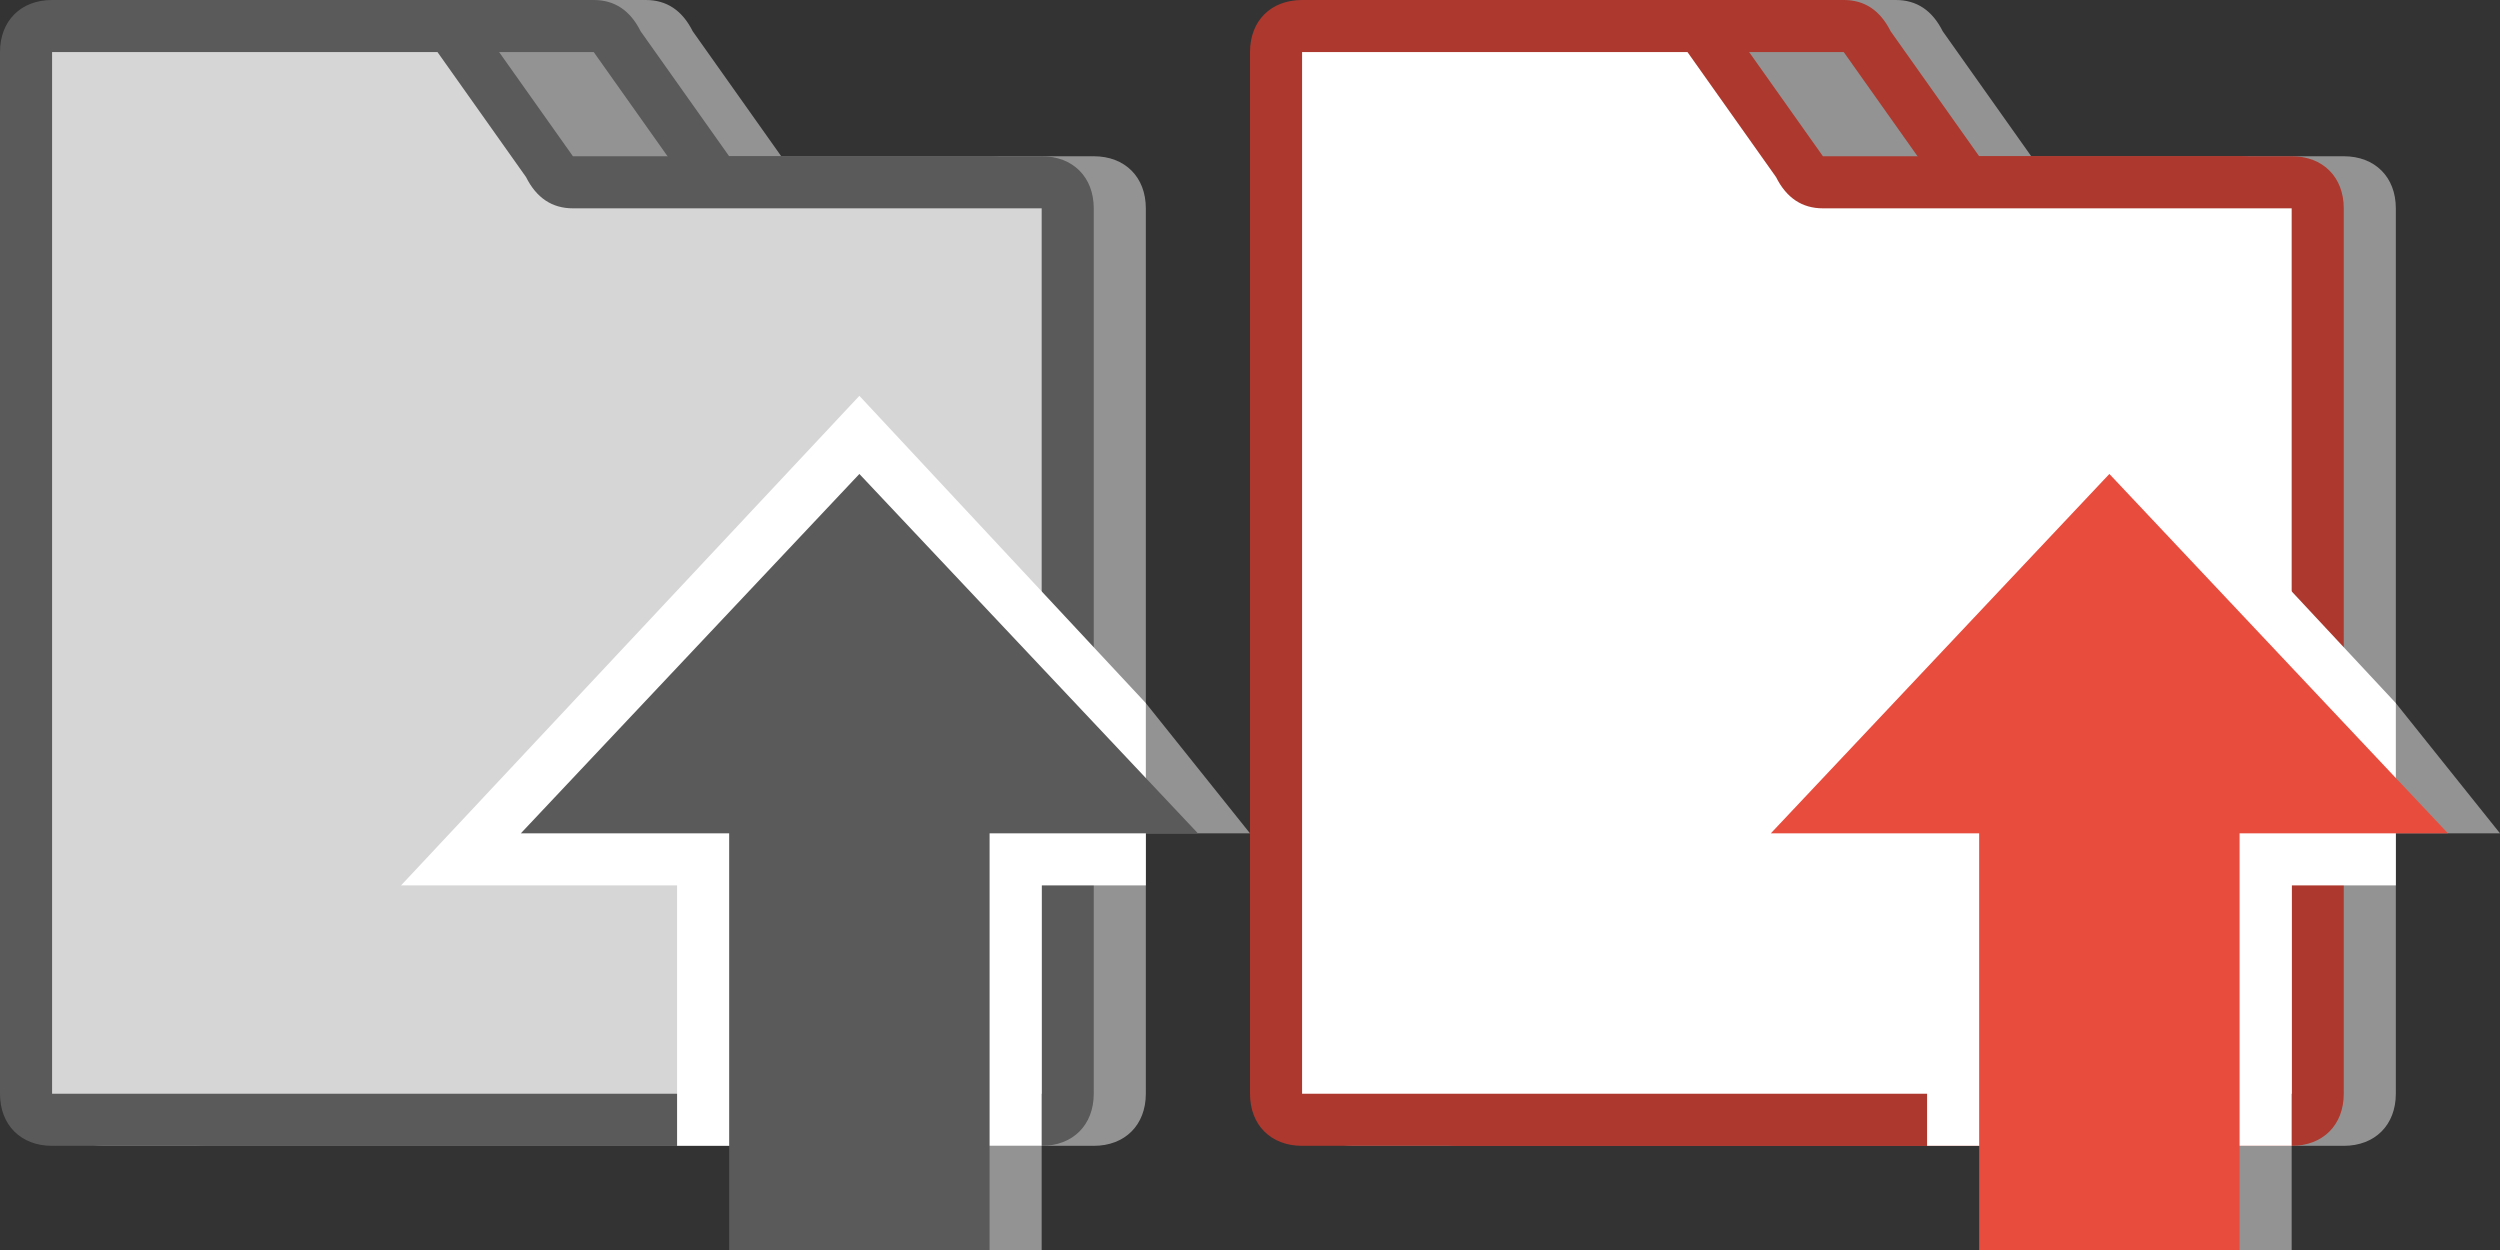 <svg xmlns="http://www.w3.org/2000/svg" viewBox="0 0 48 24" enable-background="new 0 0 48 24" xmlns:xlink="http://www.w3.org/1999/xlink"><rect x="0" y="0" width="48" height="24" fill="#333333" stroke="none"/><symbol viewBox="-5 -5 10 10"><path fill="#5a5a5a" d="m.3-5c-.2 0-.4 0-.6 0-.2 0-.4.2-.4.4 0 .2-.1.4-.1.6 0 .2-.1.4-.3.5-.2.1-.4.2-.6.3-.2.1-.4.1-.6-.1-.2-.1-.3-.2-.5-.3-.1 0-.1-.1-.2-.1-.2 0-.3 0-.5.2-.1.1-.2.2-.3.3-.1 0-.1.1 0 .2 0 .1.1.1.1.2.1.2.2.3.4.5.1.2.1.4.1.5-.1.2-.2.4-.3.6-.1.3-.3.4-.5.4-.1 0-.2 0-.3 0-.1 0-.2 0-.3 0-.2.2-.4.3-.4.5 0 .2 0 .4 0 .6 0 .2.2.4.4.4.2 0 .4.1.6.1.2 0 .4.2.5.4.1.2.2.4.2.6.1.2.1.4-.1.6-.1.2-.2.3-.4.5-.1.2-.1.4 0 .5.1.1.3.3.4.4.2.2.4.2.5 0 .2-.1.3-.3.5-.4.2-.1.3-.1.5-.1.2.1.4.2.6.3.4 0 .5.2.5.4 0 .2.1.4.1.6.1.2.2.4.4.4.2 0 .4 0 .6 0 .2 0 .4-.2.4-.4 0-.2.1-.4.1-.6 0-.2.2-.4.4-.5.2-.1.4-.2.6-.2.2-.1.4-.1.6.1.2.1.3.3.5.4.2.1.4.1.5 0 .1-.1.3-.3.4-.4.2-.2.2-.4 0-.6-.2-.2-.3-.3-.4-.5-.1-.2-.2-.4-.1-.6.1-.2.2-.4.3-.6 0-.2.2-.3.4-.3.2 0 .4-.1.6-.1.2 0 .4-.2.4-.4 0-.2 0-.4 0-.6 0-.2-.2-.4-.4-.4-.2 0-.4 0-.6-.1-.2 0-.4-.1-.5-.4 0-.1-.1-.3-.2-.5-.1-.2-.1-.4.1-.6.1-.2.2-.3.4-.5.1-.2.1-.4 0-.5-.2-.1-.3-.3-.5-.4-.1-.2-.3-.2-.5 0-.2.1-.4.2-.5.3-.2.1-.4.2-.5.1-.3-.1-.5-.2-.7-.3-.2-.1-.3-.2-.3-.4 0-.2-.1-.3-.1-.5 0-.3-.2-.4-.4-.5"/><path fill="#fff" d="m2 .1c0-1.1-.9-2-2-2s-2 .9-2 2 .9 2 2 2 2-.9 2-2" id="0"/></symbol><symbol viewBox="-5 -5 10 10"><path fill="#e74c3c" d="m.3-5c-.2 0-.4 0-.6 0-.2 0-.4.2-.4.4 0 .2-.1.4-.1.6 0 .2-.1.4-.3.5-.2.1-.4.2-.6.3-.2.1-.4.1-.6-.1-.2-.1-.3-.2-.5-.3-.1 0-.1-.1-.2-.1-.2 0-.3 0-.5.2-.1.1-.2.2-.3.3-.1 0-.1.1 0 .2 0 .1.1.1.1.2.1.2.2.3.4.5.1.2.1.4.1.5-.1.2-.2.4-.3.6-.1.3-.3.4-.5.4-.1 0-.2 0-.3 0-.1 0-.2 0-.3 0-.2.2-.4.3-.4.5 0 .2 0 .4 0 .6 0 .2.2.4.4.4.2 0 .4.1.6.1.2 0 .4.2.5.4.1.2.2.4.2.6.1.2.1.4-.1.6-.1.2-.2.3-.4.5-.1.2-.1.4 0 .5.1.1.3.3.4.4.2.2.4.2.5 0 .2-.1.3-.3.5-.4.2-.1.3-.1.5-.1.2.1.4.2.6.3.4 0 .5.2.5.4 0 .2.1.4.1.6.1.2.2.4.4.4.2 0 .4 0 .6 0 .2 0 .4-.2.4-.4 0-.2.1-.4.1-.6 0-.2.2-.4.4-.5.2-.1.4-.2.6-.2.2-.1.4-.1.6.1.2.1.3.3.5.4.2.1.4.1.5 0 .1-.1.3-.3.4-.4.2-.2.2-.4 0-.6-.2-.2-.3-.3-.4-.5-.1-.2-.2-.4-.1-.6.1-.2.2-.4.3-.6 0-.2.2-.3.4-.3.2 0 .4-.1.6-.1.2 0 .4-.2.4-.4 0-.2 0-.4 0-.6 0-.2-.2-.4-.4-.4-.2 0-.4 0-.6-.1-.2 0-.4-.1-.5-.4 0-.1-.1-.3-.2-.5-.1-.2-.1-.4.1-.6.1-.2.2-.3.4-.5.1-.2.1-.4 0-.5-.2-.1-.3-.3-.5-.4-.1-.2-.3-.2-.5 0-.2.1-.4.2-.5.3-.2.1-.4.2-.5.1-.3-.1-.5-.2-.7-.3-.2-.1-.3-.2-.3-.4 0-.2-.1-.3-.1-.5 0-.3-.2-.4-.4-.5"/><use xlink:href="#0"/></symbol><path fill="#939393" d="m24 16l-2-2.5v-9.5c0-.6-.4-1-1-1h-1-5l-1.7-2.4c-.2-.4-.5-.6-.9-.6h-3-4.4-3c-.6 0-1 .4-1 1v20c0 .6.4 1 1 1h3 10v2h5v-2h1c.6 0 1-.4 1-1v-5h2"/><path fill="#5a5a5a" d="m19 3h-5l-1.7-2.4c-.2-.4-.5-.6-.9-.6h-7.4c-.6 0-1 .4-1 1v20c0 .6.4 1 1 1h12.9c1.7 0 3.1-1.4 3.1-3.1v-14.9c0-.6-.4-1-1-1"/><path fill="#939393" d="m4 21v-20h7.4l1.7 2.4c.2.4.5.6.9.6h5v13.9c0 1.7-1.4 3.1-3.1 3.1h-11.9"/><path fill="#5a5a5a" d="m21 21v-17c0-.6-.4-1-1-1h-9l-1.7-2.4c-.2-.4-.5-.6-.9-.6h-7.4c-.6 0-1 .4-1 1v20c0 .6.4 1 1 1h19c.6 0 1-.4 1-1"/><path fill="#d6d6d6" d="m1 21v-20h7.4l1.7 2.4c.2.4.5.6.9.6h9v17h-19"/><path fill="#fff" d="m13 22h7v-5h2v-3.5l-5.5-5.9-8.8 9.4h5.3z"/><g fill="#5a5a5a"><path d="m14 15h5v9h-5z"/><path d="M10 16 16.5 9.1 23 16z"/></g><path fill="#939393" d="m48 16l-2-2.5v-9.5c0-.6-.4-1-1-1h-1-5l-1.7-2.4c-.2-.4-.5-.6-.9-.6h-3-4.4-3c-.6 0-1 .4-1 1v20c0 .6.4 1 1 1h3 10v2h5v-2h1c.6 0 1-.4 1-1v-5h2"/><path fill="#ac382e" d="m43 3h-5l-1.7-2.4c-.2-.4-.5-.6-.9-.6h-7.4c-.6 0-1 .4-1 1v20c0 .6.4 1 1 1h12.9c1.7 0 3.1-1.4 3.1-3.1v-14.9c0-.6-.4-1-1-1"/><path fill="#939393" d="m28 21v-20h7.4l1.7 2.4c.2.4.5.6.9.6h5v13.9c0 1.7-1.4 3.1-3.1 3.1h-11.9"/><path fill="#ac382e" d="m45 21v-17c0-.6-.4-1-1-1h-9l-1.7-2.4c-.2-.4-.5-.6-.9-.6h-7.4c-.6 0-1 .4-1 1v20c0 .6.4 1 1 1h19c.6 0 1-.4 1-1"/><g fill="#fff"><path d="m25 21v-20h7.4l1.7 2.4c.2.4.5.6.9.6h9v17h-19"/><path d="m37 22h7v-5h2v-3.5l-5.5-5.9-8.8 9.4h5.3z"/></g><g fill="#e74c3c"><path d="m38 15h5v9h-5z"/><path d="M34 16 40.5 9.1 47 16z"/></g></svg>